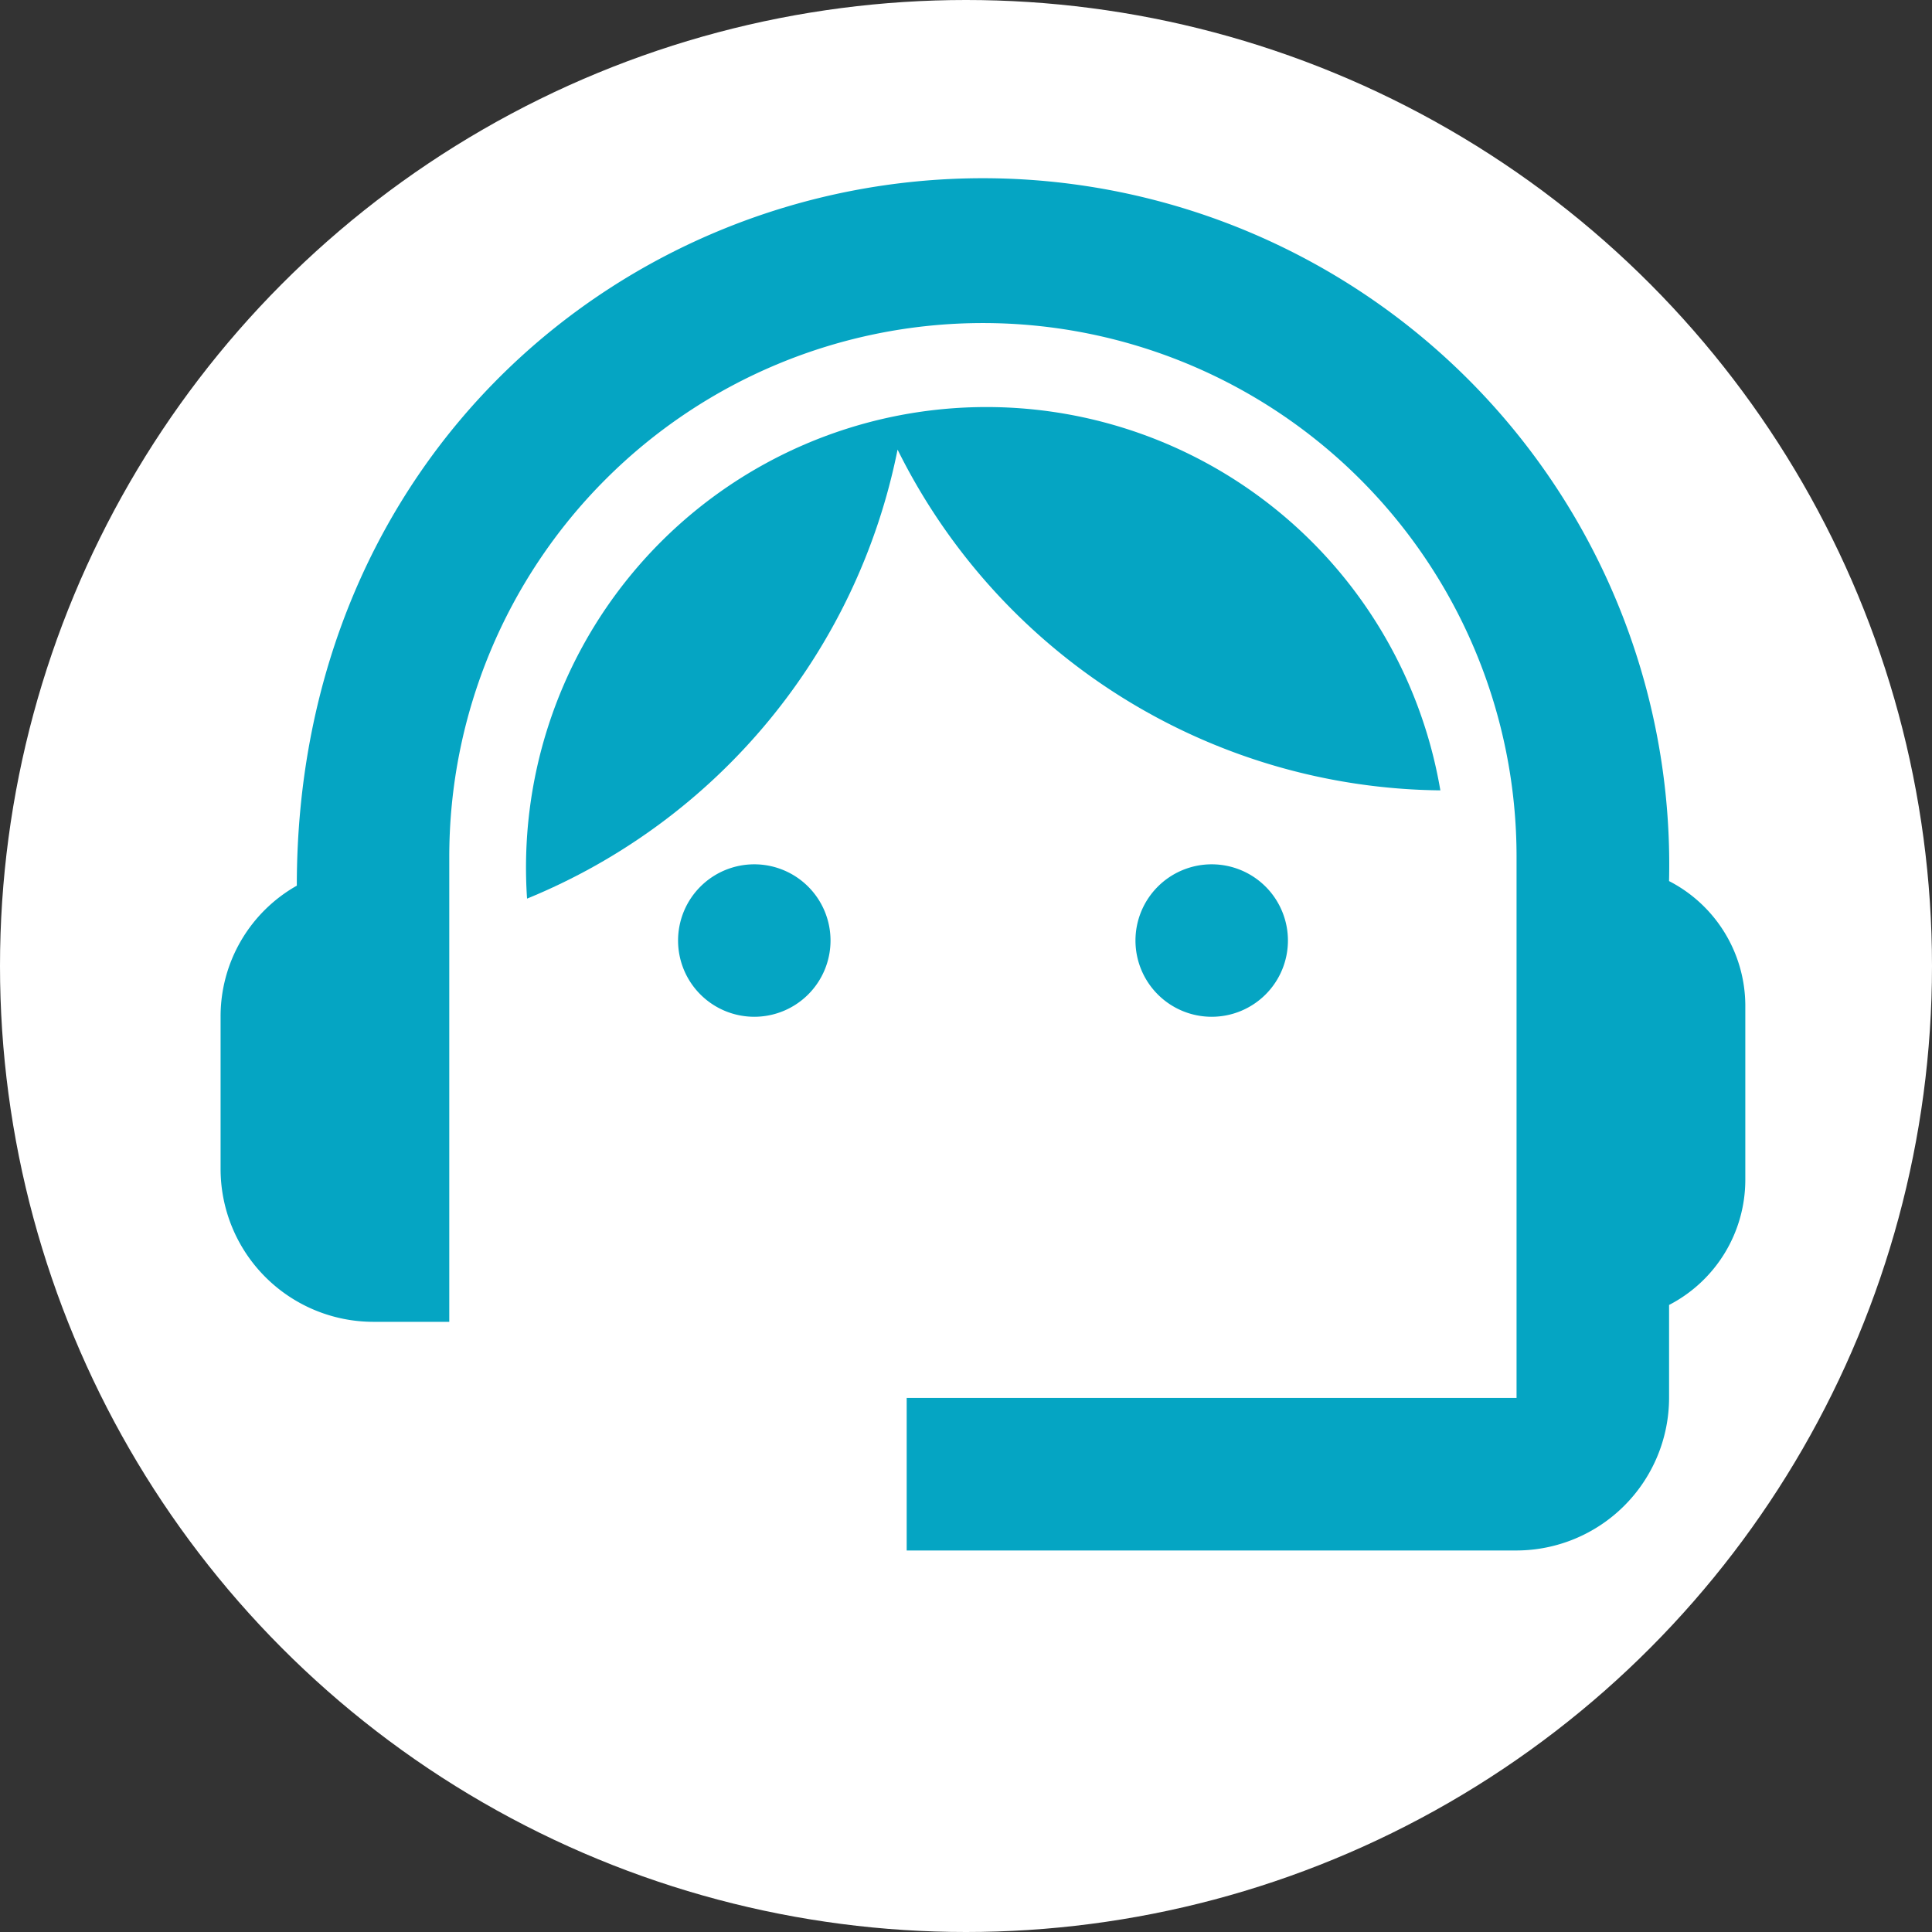 <svg id="Support" xmlns="http://www.w3.org/2000/svg" width="57" height="57" viewBox="0 0 57 57">
  <rect x="0" y="0" width="57" height="57" fill="#333333" stroke="none"/>
  <g id="Group_54319" data-name="Group 54319" transform="translate(-299.254 -295.254)">
    <circle id="Ellipse_368" data-name="Ellipse 368" cx="28.5" cy="28.5" r="28.5" transform="translate(299.254 295.254)" fill="#fff"/>
  </g>
  <g id="Icon_material-support-agent" data-name="Icon material-support-agent" transform="translate(3.508 0.758)">
    <path id="Path_76926" data-name="Path 76926" d="M45.734,25.237A20.254,20.254,0,0,0,25.491,4.5C14.943,4.5,5.249,12.709,5.249,25.372A4.426,4.426,0,0,0,3,29.24v4.5a4.511,4.511,0,0,0,4.5,4.5H9.747V24.517a15.744,15.744,0,0,1,31.488,0V40.486H23.242v4.5H41.235a4.511,4.511,0,0,0,4.5-4.5V37.742a4.158,4.158,0,0,0,2.249-3.689V28.881a4.142,4.142,0,0,0-2.249-3.644Z" fill="#05a5c3"/>
    <path id="Path_76927" data-name="Path 76927" d="M16.5,20.249A2.249,2.249,0,1,1,14.249,18,2.249,2.249,0,0,1,16.5,20.249Z" transform="translate(4.495 6.742)" fill="#05a5c3"/>
    <path id="Path_76928" data-name="Path 76928" d="M25.5,20.249A2.249,2.249,0,1,1,23.249,18,2.249,2.249,0,0,1,25.5,20.249Z" transform="translate(8.99 6.742)" fill="#05a5c3"/>
    <path id="Path_76929" data-name="Path 76929" d="M35.986,20.313A13.584,13.584,0,0,0,9.041,23.507,18.162,18.162,0,0,0,19.972,10.26,18.076,18.076,0,0,0,35.986,20.313Z" transform="translate(3.001 2.247)" fill="#05a5c3"/>
  </g>
</svg>
